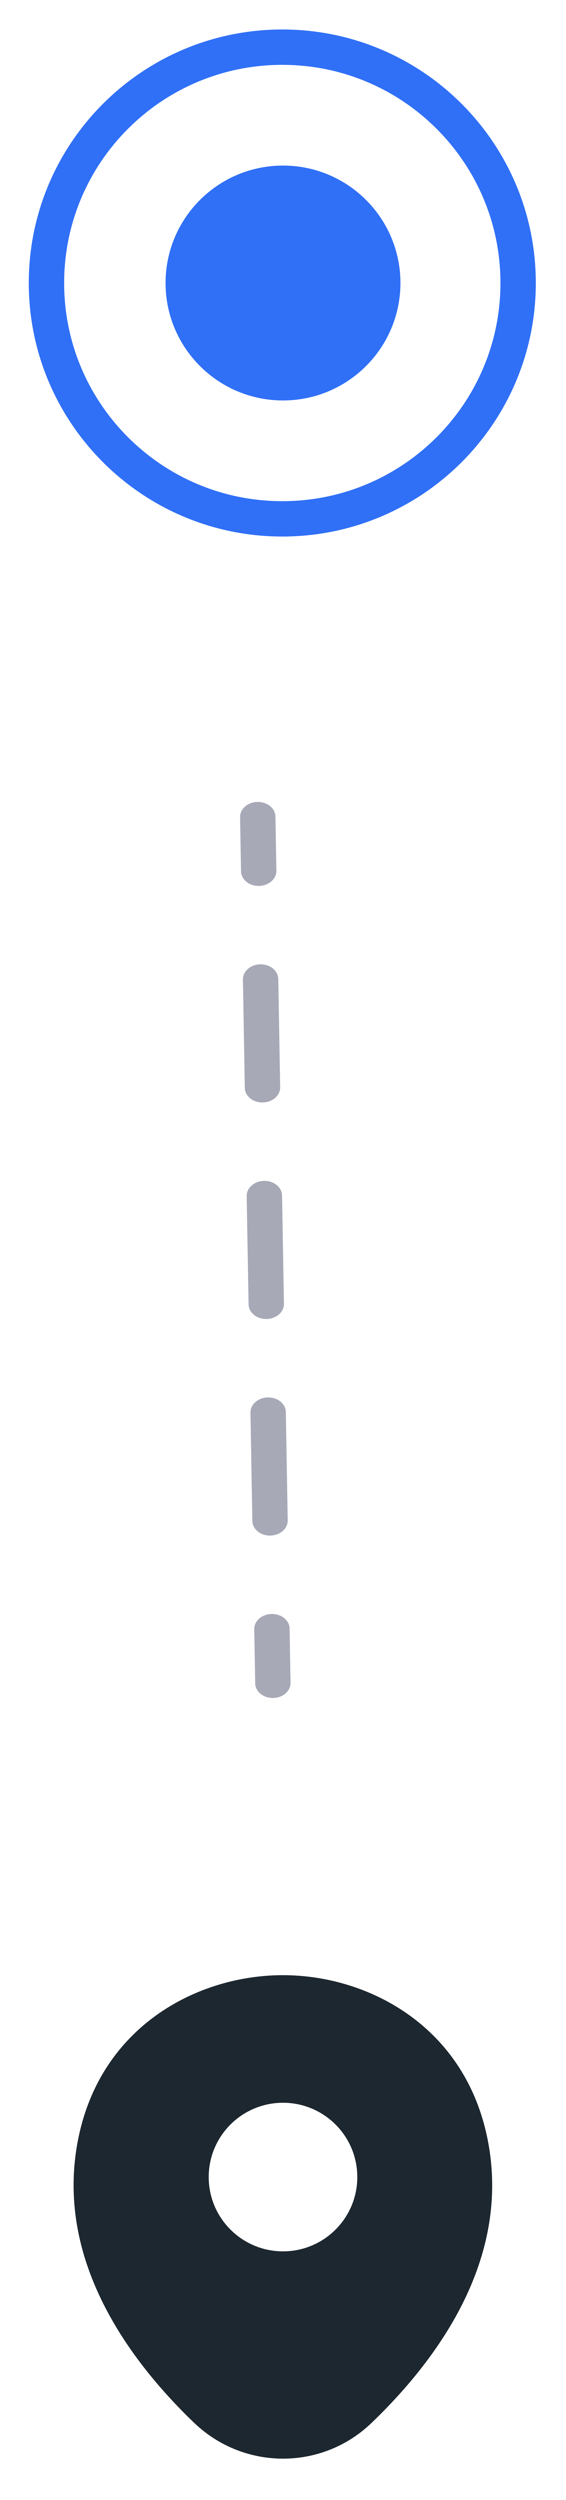 <svg width="24" height="106" viewBox="0 0 24 106" fill="none" xmlns="http://www.w3.org/2000/svg">
<g clip-path="url(#clip0_141_7671)">
<path d="M11.97 22C17.493 22 21.97 17.523 21.97 12C21.97 6.477 17.493 2 11.97 2C6.447 2 1.97 6.477 1.97 12C1.97 17.523 6.447 22 11.97 22Z" stroke="#3070F7" stroke-width="1.5" stroke-linecap="round" stroke-linejoin="round"/>
<path d="M12 16.23C14.336 16.23 16.23 14.336 16.23 12C16.23 9.664 14.336 7.77 12 7.77C9.664 7.77 7.77 9.664 7.77 12C7.77 14.336 9.664 16.23 12 16.23Z" fill="#3070F7" stroke="#3070F7" stroke-width="1.5" stroke-miterlimit="10" stroke-linecap="round" stroke-linejoin="round"/>
</g>
<path fill-rule="evenodd" clip-rule="evenodd" d="M10.918 34.003C11.333 33.995 11.673 34.273 11.679 34.623L11.72 36.918C11.726 37.268 11.395 37.557 10.981 37.565C10.566 37.572 10.226 37.294 10.22 36.944L10.18 34.649C10.174 34.299 10.504 34.01 10.918 34.003ZM11.039 40.889C11.453 40.882 11.793 41.16 11.8 41.509L11.88 46.1C11.886 46.45 11.555 46.739 11.141 46.746C10.727 46.754 10.386 46.476 10.38 46.126L10.3 41.535C10.294 41.186 10.624 40.896 11.039 40.889ZM11.199 50.071C11.613 50.064 11.954 50.341 11.96 50.691L12.04 55.282C12.046 55.632 11.715 55.921 11.301 55.928C10.887 55.936 10.546 55.658 10.54 55.308L10.46 50.717C10.454 50.368 10.785 50.078 11.199 50.071ZM11.359 59.253C11.773 59.246 12.114 59.523 12.12 59.873L12.2 64.464C12.206 64.814 11.876 65.103 11.461 65.11C11.047 65.118 10.707 64.84 10.7 64.49L10.62 59.899C10.614 59.55 10.945 59.26 11.359 59.253ZM11.52 68.435C11.934 68.428 12.274 68.705 12.28 69.055L12.32 71.35C12.327 71.7 11.996 71.99 11.582 71.997C11.168 72.004 10.827 71.726 10.821 71.377L10.781 69.081C10.774 68.731 11.105 68.442 11.52 68.435Z" fill="#A7A9B7"/>
<g clip-path="url(#clip1_141_7671)">
<path d="M20.62 90.45C19.57 85.83 15.54 83.75 12 83.75C12 83.75 12 83.75 11.99 83.75C8.46 83.75 4.42 85.82 3.37 90.44C2.2 95.6 5.36 99.97 8.22 102.72C9.28 103.74 10.64 104.25 12 104.25C13.36 104.25 14.72 103.74 15.77 102.72C18.63 99.97 21.79 95.61 20.62 90.45ZM12 95.46C10.26 95.46 8.85 94.05 8.85 92.31C8.85 90.57 10.26 89.16 12 89.16C13.74 89.16 15.15 90.57 15.15 92.31C15.15 94.05 13.74 95.46 12 95.46Z" fill="#1D272F"/>
</g>
<defs>
<clipPath id="clip0_141_7671">
<rect width="24" height="24" fill="white"/>
</clipPath>
<clipPath id="clip1_141_7671">
<rect width="24" height="24" fill="white" transform="translate(0 82)"/>
</clipPath>
</defs>
</svg>
